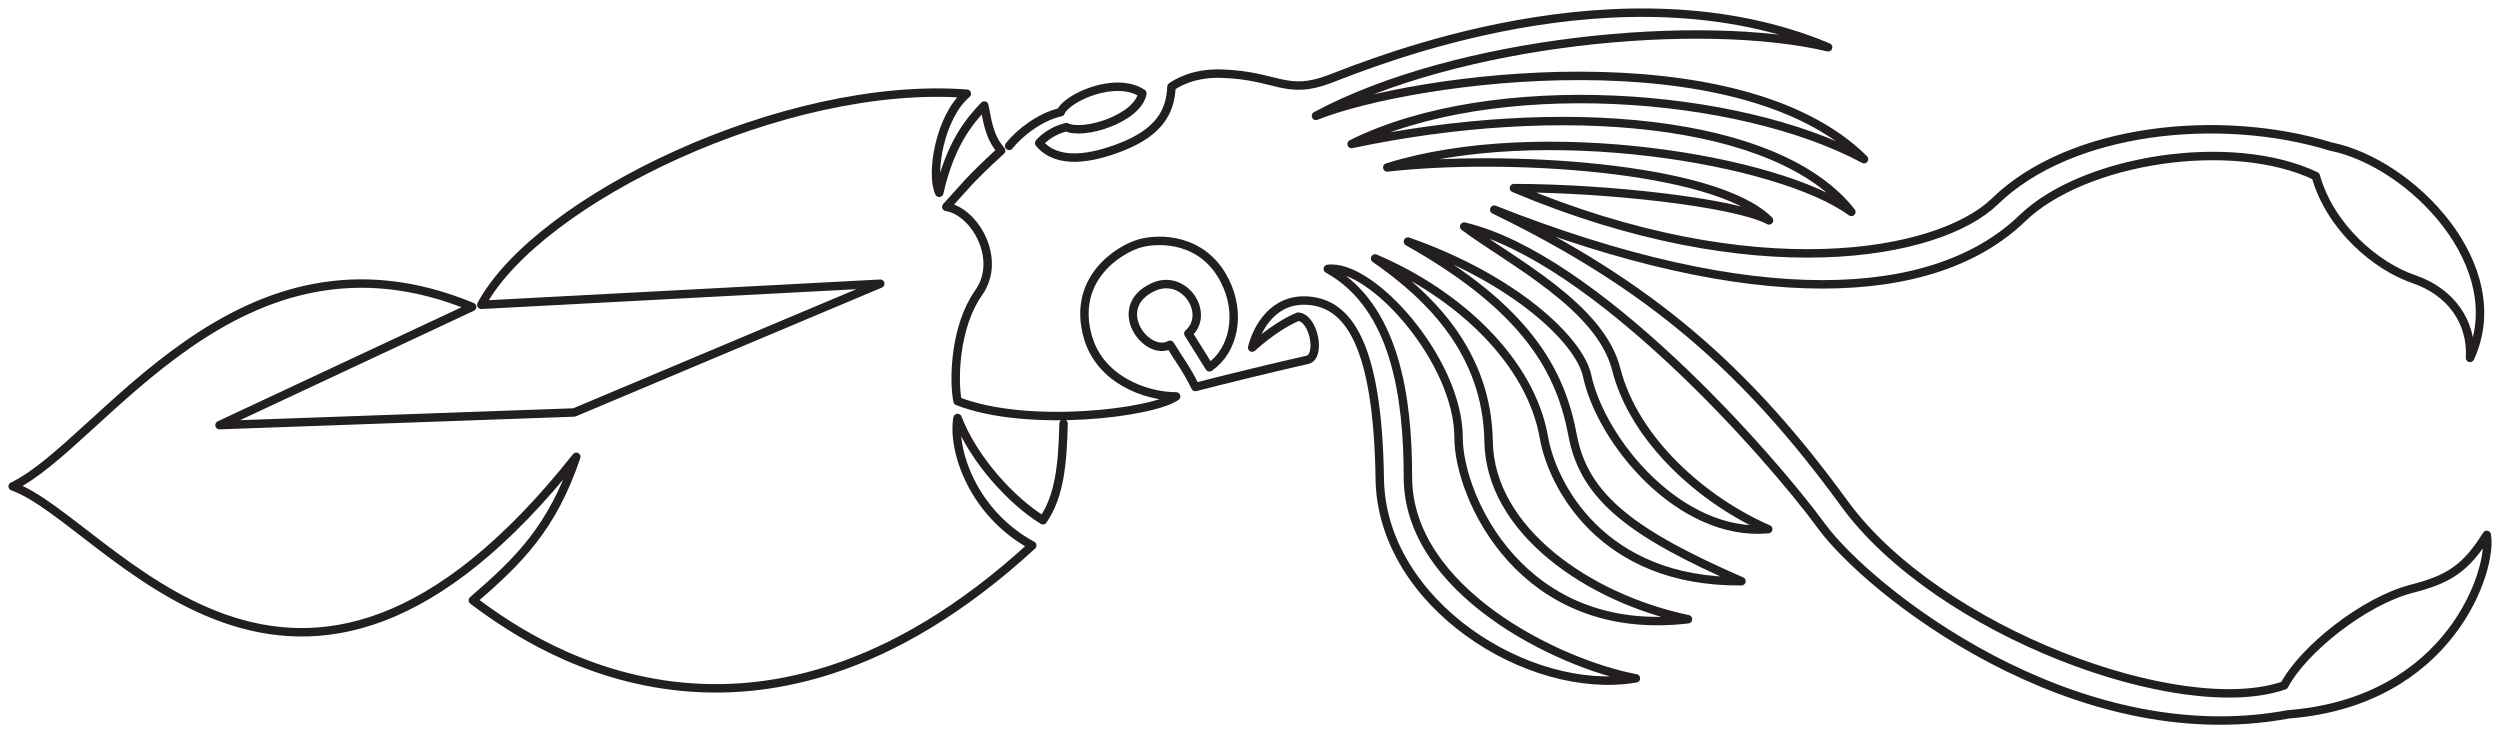 <?xml version="1.0" encoding="utf-8"?>
<!-- Generator: Adobe Illustrator 13.0.0, SVG Export Plug-In . SVG Version: 6.00 Build 14948)  -->
<!DOCTYPE svg PUBLIC "-//W3C//DTD SVG 1.1//EN" "http://www.w3.org/Graphics/SVG/1.1/DTD/svg11.dtd">
<svg version="1.1" xmlns="http://www.w3.org/2000/svg" xmlns:xlink="http://www.w3.org/1999/xlink" x="0px" y="0px"
	 width="1776.338px" height="520.981px" viewBox="0 0 1776.338 520.981" enable-background="new 0 0 1776.338 520.981"
	 xml:space="preserve">
<g id="Scans">
</g>
<g id="Black_Sea">
	
		<path display="none" fill="none" stroke="#ED1C24" stroke-width="18" stroke-linecap="round" stroke-linejoin="round" stroke-dasharray="0,12" d="
		M755.69,300.986c-0.667,28-2.658,51.333-14.658,68.667c-22.667-14-49.333-43.334-60.667-72.667c-4,23.333,11.333,68,53.095,90.584
		c-202.489,185.991-362.982,64.496-397.48,38.998c32.998-28.498,56.386-51.582,73.497-101.995
		C208.315,578.67,76.892,369.71,9,345.572c62.993-29.999,159.999-196.49,326.49-127.494l-179.501,83.996l251.987-8.999
		l217.489-91.496l-283.486,15c40.498-74.996,215.935-159.812,344.982-149.993c-19.263,16.4-25.93,57.067-19.597,70.4
		c7.667-34,21-50.667,32-62c2,9,3,22,12,32c-24,22-26,26-39,40c20,3,40,37,23,61s-18,62-15,77
		c49.333,19.333,138.333,8.667,155.333-3.333c-22,0-54-12.001-62.667-42c-12.091-41.854,22.667-62.667,36.667-66.667
		s45.333-4,60.667,26.667c11.705,23.409,6.325,49.333-11.008,61.333l-15-24c16-14-2.786-43.265-24.992-33c-31.008,14.333-5,50,12,41
		c8,13,11,16,18,30c15-4,61.667-15.334,79.667-19.334c9.666-2.333,4.666-29.666-6.668-30.666c-8,3.333-19.332,10-32.666,22
		c3.333-13.333,14.666-35.333,40-33.333c27.931,2.205,49.213,30.009,50.666,126.667c1.334,88.667,106,154.667,182,141.667
		c-55.332-10.333-162.008-62.249-162.008-143c0-56-8.658-121.333-56.904-147.906c30.912-4.094,92.912,65.239,92.912,119.906
		c0,42,45,143,163,129c-71.008-15-140.674-63.333-141.674-126.333s-41.658-103-80.658-130c59,25,110.572,72.924,119.991,127.333
		c5.629,32.517,40.341,103,140.341,102c-76.341-33.333-111.655-58.997-119.92-103.412c-8.421-45.254-31.746-89.921-117.08-137.921
		c74.668,26,121.848,69.765,127.326,95.333c10,46.667,66.008,114.667,128.674,109c-45.341-19.666-95.027-62.572-108-113.666
		c-11.341-44.667-74.666-76.667-108-101.334c92.668,22,216.105,161.315,254.07,213.085c33,44.997,178.492,161.991,331.484,133.493
		c115.494-8.999,145.492-103.494,140.992-127.493c-14.998,23.998-27.213,31.582-53.213,38.249
		c-33.92,8.697-77.166,43.167-90.666,68.666c-73.498,25.499-246.102-37.919-312.668-129.333
		c-69.908-96.004-138.666-155.333-248.666-208.667c184,72.667,312.367,66.791,375.23,6.096
		c43.498-41.998,148.492-58.498,208.488-29.999c10.281,36.57,42.898,64.143,69.615,73.236c26.412,8.99,41.5,30.501,40,56
		c30-64.667-41.334-138.667-99.115-150.235c-77.996-23.999-184.49-13.5-238.488,38.998c-39.807,38.701-170.738,62.567-341.73-9.429
		c64.497,0,156.666,10,181.238,22.929c-39.238-38.929-189.904-46.929-271.238-37.596c108-34,278.666-6,329.736,31.596
		c-52.402-66.929-207.07-79.596-355.07-48.263c100.668-50,274.668-37.333,364.07,10.765
		C1235.033,24.32,1005.699,54.32,935.033,82.32c100.666-54,274-70,363.902-48.731c-147.236-61.602-322.484,10.5-353.982,22.499
		s-37.25-2.518-77.254-3.768c-21.333-0.667-33.342,8-35.342,9.333c-0.667,18-9.186,32.366-35.333,42.667
		c-22,8.667-46,12.666-58.667-2.667c3.333-4,10.675-9.333,19.342-11.333c12,6,50.667-6,54-24c-19.333-12.667-54,3.333-58,13.333
		c-14.675,3.333-29.342,14.666-36.675,24"/>
	
		<path display="none" opacity="0.5" fill="none" stroke="#FFFFFF" stroke-width="12" stroke-linecap="round" stroke-linejoin="round" stroke-dasharray="0,12" d="
		M755.69,300.986c-0.667,28-2.658,51.333-14.658,68.667c-22.667-14-49.333-43.334-60.667-72.667c-4,23.333,11.333,68,53.095,90.584
		c-202.489,185.991-362.982,64.496-397.48,38.998c32.998-28.498,56.386-51.582,73.497-101.995
		C208.315,578.67,76.892,369.71,9,345.572c62.993-29.999,159.999-196.49,326.49-127.494l-179.501,83.996l251.987-8.999
		l217.489-91.496l-283.486,15c40.498-74.996,215.935-159.812,344.982-149.993c-19.263,16.4-25.93,57.067-19.597,70.4
		c7.667-34,21-50.667,32-62c2,9,3,22,12,32c-24,22-26,26-39,40c20,3,40,37,23,61s-18,62-15,77
		c49.333,19.333,138.333,8.667,155.333-3.333c-22,0-54-12.001-62.667-42c-12.091-41.854,22.667-62.667,36.667-66.667
		s45.333-4,60.667,26.667c11.705,23.409,6.325,49.333-11.008,61.333l-15-24c16-14-2.786-43.265-24.992-33c-31.008,14.333-5,50,12,41
		c8,13,11,16,18,30c15-4,61.667-15.334,79.667-19.334c9.666-2.333,4.666-29.666-6.668-30.666c-8,3.333-19.332,10-32.666,22
		c3.333-13.333,14.666-35.333,40-33.333c27.931,2.205,49.213,30.009,50.666,126.667c1.334,88.667,106,154.667,182,141.667
		c-55.332-10.333-162.008-62.249-162.008-143c0-56-8.658-121.333-56.904-147.906c30.912-4.094,92.912,65.239,92.912,119.906
		c0,42,45,143,163,129c-71.008-15-140.674-63.333-141.674-126.333s-41.658-103-80.658-130c59,25,110.572,72.924,119.991,127.333
		c5.629,32.517,40.341,103,140.341,102c-76.341-33.333-111.655-58.997-119.92-103.412c-8.421-45.254-31.746-89.921-117.08-137.921
		c74.668,26,121.848,69.765,127.326,95.333c10,46.667,66.008,114.667,128.674,109c-45.341-19.666-95.027-62.572-108-113.666
		c-11.341-44.667-74.666-76.667-108-101.334c92.668,22,216.105,161.315,254.07,213.085c33,44.997,178.492,161.991,331.484,133.493
		c115.494-8.999,145.492-103.494,140.992-127.493c-14.998,23.998-27.213,31.582-53.213,38.249
		c-33.92,8.697-77.166,43.167-90.666,68.666c-73.498,25.499-246.102-37.919-312.668-129.333
		c-69.908-96.004-138.666-155.333-248.666-208.667c184,72.667,312.367,66.791,375.23,6.096
		c43.498-41.998,148.492-58.498,208.488-29.999c10.281,36.57,42.898,64.143,69.615,73.236c26.412,8.99,41.5,30.501,40,56
		c30-64.667-41.334-138.667-99.115-150.235c-77.996-23.999-184.49-13.5-238.488,38.998c-39.807,38.701-170.738,62.567-341.73-9.429
		c64.497,0,156.666,10,181.238,22.929c-39.238-38.929-189.904-46.929-271.238-37.596c108-34,278.666-6,329.736,31.596
		c-52.402-66.929-207.07-79.596-355.07-48.263c100.668-50,274.668-37.333,364.07,10.765
		C1235.033,24.32,1005.699,54.32,935.033,82.32c100.666-54,274-70,363.902-48.731c-147.236-61.602-322.484,10.5-353.982,22.499
		s-37.25-2.518-77.254-3.768c-21.333-0.667-33.342,8-35.342,9.333c-0.667,18-9.186,32.366-35.333,42.667
		c-22,8.667-46,12.666-58.667-2.667c3.333-4,10.675-9.333,19.342-11.333c12,6,50.667-6,54-24c-19.333-12.667-54,3.333-58,13.333
		c-14.675,3.333-29.342,14.666-36.675,24"/>
</g>
<g id="Deep_Sea">
</g>
<g id="Body_Color">
</g>
<g id="Suckers">
</g>
<g id="Shading">
</g>
<g id="Eyes">
</g>
<g id="Outline">
	<path fill="none" stroke="#231F20" stroke-width="6" stroke-linecap="round" stroke-linejoin="round" d="M755.69,300.986
		c-0.667,28-2.658,51.333-14.658,68.667c-22.667-14-49.333-43.334-60.667-72.667c-4,23.333,11.333,68,53.095,90.584
		c-202.489,185.991-362.982,64.496-397.48,38.998c32.998-28.498,56.386-51.582,73.497-101.995
		C208.315,578.67,76.892,369.71,9,345.572c62.993-29.999,159.999-196.49,326.49-127.494l-179.501,83.996l251.987-8.999
		l217.489-91.496l-283.486,15c40.498-74.996,215.935-159.812,344.982-149.993c-19.263,16.4-25.93,57.067-19.597,70.4
		c7.667-34,21-50.667,32-62c2,9,3,22,12,32c-24,22-26,26-39,40c20,3,40,37,23,61s-18,62-15,77
		c49.333,19.333,138.333,8.667,155.333-3.333c-22,0-54-12.001-62.667-42c-12.091-41.854,22.667-62.667,36.667-66.667
		s45.333-4,60.667,26.667c11.705,23.409,6.325,49.333-11.008,61.333l-15-24c16-14-2.786-43.265-24.992-33c-31.008,14.333-5,50,12,41
		c8,13,11,16,18,30c15-4,61.667-15.334,79.667-19.334c9.666-2.333,4.666-29.666-6.668-30.666c-8,3.333-19.332,10-32.666,22
		c3.333-13.333,14.666-35.333,40-33.333c27.931,2.205,49.213,30.009,50.666,126.667c1.334,88.667,106,154.667,182,141.667
		c-55.332-10.333-162.008-62.249-162.008-143c0-56-8.658-121.333-56.904-147.906c30.912-4.094,92.912,65.239,92.912,119.906
		c0,42,45,143,163,129c-71.008-15-140.674-63.333-141.674-126.333s-41.658-103-80.658-130c59,25,110.572,72.924,119.991,127.333
		c5.629,32.517,40.341,103,140.341,102c-76.341-33.333-111.655-58.997-119.92-103.412c-8.421-45.254-31.746-89.921-117.08-137.921
		c74.668,26,121.848,69.765,127.326,95.333c10,46.667,66.008,114.667,128.674,109c-45.341-19.666-95.027-62.572-108-113.666
		c-11.341-44.667-74.666-76.667-108-101.334c92.668,22,216.105,161.315,254.07,213.085c33,44.997,178.492,161.991,331.484,133.493
		c115.494-8.999,145.492-103.494,140.992-127.493c-14.998,23.998-27.213,31.582-53.213,38.249
		c-33.92,8.697-77.166,43.167-90.666,68.666c-73.498,25.499-246.102-37.919-312.668-129.333
		c-69.908-96.004-138.666-155.333-248.666-208.667c184,72.667,312.367,66.791,375.23,6.096
		c43.498-41.998,148.492-58.498,208.488-29.999c10.281,36.57,42.898,64.143,69.615,73.236c26.412,8.99,41.5,30.501,40,56
		c30-64.667-41.334-138.667-99.115-150.235c-77.996-23.999-184.49-13.5-238.488,38.998c-39.807,38.701-170.738,62.567-341.73-9.429
		c64.497,0,156.666,10,181.238,22.929c-39.238-38.929-189.904-46.929-271.238-37.596c108-34,278.666-6,329.736,31.596
		c-52.402-66.929-207.07-79.596-355.07-48.263c100.668-50,274.668-37.333,364.07,10.765
		C1235.033,24.32,1005.699,54.32,935.033,82.32c100.666-54,274-70,363.902-48.731c-147.236-61.602-322.484,10.5-353.982,22.499
		s-37.25-2.518-77.254-3.768c-21.333-0.667-33.342,8-35.342,9.333c-0.667,18-9.186,32.366-35.333,42.667
		c-22,8.667-46,12.666-58.667-2.667c3.333-4,10.675-9.333,19.342-11.333c12,6,50.667-6,54-24c-19.333-12.667-54,3.333-58,13.333
		c-14.675,3.333-29.342,14.666-36.675,24"/>
</g>
<g id="Lights">
	
		<path display="none" fill="none" stroke="#ED1C24" stroke-width="18" stroke-linecap="round" stroke-linejoin="round" stroke-dasharray="0,12" d="
		M755.69,300.986c-0.667,28-2.658,51.333-14.658,68.667c-22.667-14-49.333-43.334-60.667-72.667c-4,23.333,11.333,68,53.095,90.584
		c-202.489,185.991-362.982,64.496-397.48,38.998c32.998-28.498,56.386-51.582,73.497-101.995
		C208.315,578.67,76.892,369.71,9,345.572c62.993-29.999,159.999-196.49,326.49-127.494l-179.501,83.996l251.987-8.999
		l217.489-91.496l-283.486,15c40.498-74.996,215.935-159.812,344.982-149.993c-19.263,16.4-25.93,57.067-19.597,70.4
		c7.667-34,21-50.667,32-62c2,9,3,22,12,32c-24,22-26,26-39,40c20,3,40,37,23,61s-18,62-15,77
		c49.333,19.333,138.333,8.667,155.333-3.333c-22,0-54-12.001-62.667-42c-12.091-41.854,22.667-62.667,36.667-66.667
		s45.333-4,60.667,26.667c11.705,23.409,6.325,49.333-11.008,61.333l-15-24c16-14-2.786-43.265-24.992-33c-31.008,14.333-5,50,12,41
		c8,13,11,16,18,30c15-4,61.667-15.334,79.667-19.334c9.666-2.333,4.666-29.666-6.668-30.666c-8,3.333-19.332,10-32.666,22
		c3.333-13.333,14.666-35.333,40-33.333c27.931,2.205,49.213,30.009,50.666,126.667c1.334,88.667,106,154.667,182,141.667
		c-55.332-10.333-162.008-62.249-162.008-143c0-56-8.658-121.333-56.904-147.906c30.912-4.094,92.912,65.239,92.912,119.906
		c0,42,45,143,163,129c-71.008-15-140.674-63.333-141.674-126.333s-41.658-103-80.658-130c59,25,110.572,72.924,119.991,127.333
		c5.629,32.517,40.341,103,140.341,102c-76.341-33.333-111.655-58.997-119.92-103.412c-8.421-45.254-31.746-89.921-117.08-137.921
		c74.668,26,121.848,69.765,127.326,95.333c10,46.667,66.008,114.667,128.674,109c-45.341-19.666-95.027-62.572-108-113.666
		c-11.341-44.667-74.666-76.667-108-101.334c92.668,22,216.105,161.315,254.07,213.085c33,44.997,178.492,161.991,331.484,133.493
		c115.494-8.999,145.492-103.494,140.992-127.493c-14.998,23.998-27.213,31.582-53.213,38.249
		c-33.92,8.697-77.166,43.167-90.666,68.666c-73.498,25.499-246.102-37.919-312.668-129.333
		c-69.908-96.004-138.666-155.333-248.666-208.667c184,72.667,312.367,66.791,375.23,6.096
		c43.498-41.998,148.492-58.498,208.488-29.999c10.281,36.57,42.898,64.143,69.615,73.236c26.412,8.99,41.5,30.501,40,56
		c30-64.667-41.334-138.667-99.115-150.235c-77.996-23.999-184.49-13.5-238.488,38.998c-39.807,38.701-170.738,62.567-341.73-9.429
		c64.497,0,156.666,10,181.238,22.929c-39.238-38.929-189.904-46.929-271.238-37.596c108-34,278.666-6,329.736,31.596
		c-52.402-66.929-207.07-79.596-355.07-48.263c100.668-50,274.668-37.333,364.07,10.765
		C1235.033,24.32,1005.699,54.32,935.033,82.32c100.666-54,274-70,363.902-48.731c-147.236-61.602-322.484,10.5-353.982,22.499
		s-37.25-2.518-77.254-3.768c-21.333-0.667-33.342,8-35.342,9.333c-0.667,18-9.186,32.366-35.333,42.667
		c-22,8.667-46,12.666-58.667-2.667c3.333-4,10.675-9.333,19.342-11.333c12,6,50.667-6,54-24c-19.333-12.667-54,3.333-58,13.333
		c-14.675,3.333-29.342,14.666-36.675,24"/>
	
		<path display="none" opacity="0.5" fill="none" stroke="#FFFFFF" stroke-width="12" stroke-linecap="round" stroke-linejoin="round" stroke-dasharray="0,12" d="
		M755.69,300.986c-0.667,28-2.658,51.333-14.658,68.667c-22.667-14-49.333-43.334-60.667-72.667c-4,23.333,11.333,68,53.095,90.584
		c-202.489,185.991-362.982,64.496-397.48,38.998c32.998-28.498,56.386-51.582,73.497-101.995
		C208.315,578.67,76.892,369.71,9,345.572c62.993-29.999,159.999-196.49,326.49-127.494l-179.501,83.996l251.987-8.999
		l217.489-91.496l-283.486,15c40.498-74.996,215.935-159.812,344.982-149.993c-19.263,16.4-25.93,57.067-19.597,70.4
		c7.667-34,21-50.667,32-62c2,9,3,22,12,32c-24,22-26,26-39,40c20,3,40,37,23,61s-18,62-15,77
		c49.333,19.333,138.333,8.667,155.333-3.333c-22,0-54-12.001-62.667-42c-12.091-41.854,22.667-62.667,36.667-66.667
		s45.333-4,60.667,26.667c11.705,23.409,6.325,49.333-11.008,61.333l-15-24c16-14-2.786-43.265-24.992-33c-31.008,14.333-5,50,12,41
		c8,13,11,16,18,30c15-4,61.667-15.334,79.667-19.334c9.666-2.333,4.666-29.666-6.668-30.666c-8,3.333-19.332,10-32.666,22
		c3.333-13.333,14.666-35.333,40-33.333c27.931,2.205,49.213,30.009,50.666,126.667c1.334,88.667,106,154.667,182,141.667
		c-55.332-10.333-162.008-62.249-162.008-143c0-56-8.658-121.333-56.904-147.906c30.912-4.094,92.912,65.239,92.912,119.906
		c0,42,45,143,163,129c-71.008-15-140.674-63.333-141.674-126.333s-41.658-103-80.658-130c59,25,110.572,72.924,119.991,127.333
		c5.629,32.517,40.341,103,140.341,102c-76.341-33.333-111.655-58.997-119.92-103.412c-8.421-45.254-31.746-89.921-117.08-137.921
		c74.668,26,121.848,69.765,127.326,95.333c10,46.667,66.008,114.667,128.674,109c-45.341-19.666-95.027-62.572-108-113.666
		c-11.341-44.667-74.666-76.667-108-101.334c92.668,22,216.105,161.315,254.07,213.085c33,44.997,178.492,161.991,331.484,133.493
		c115.494-8.999,145.492-103.494,140.992-127.493c-14.998,23.998-27.213,31.582-53.213,38.249
		c-33.92,8.697-77.166,43.167-90.666,68.666c-73.498,25.499-246.102-37.919-312.668-129.333
		c-69.908-96.004-138.666-155.333-248.666-208.667c184,72.667,312.367,66.791,375.23,6.096
		c43.498-41.998,148.492-58.498,208.488-29.999c10.281,36.57,42.898,64.143,69.615,73.236c26.412,8.99,41.5,30.501,40,56
		c30-64.667-41.334-138.667-99.115-150.235c-77.996-23.999-184.49-13.5-238.488,38.998c-39.807,38.701-170.738,62.567-341.73-9.429
		c64.497,0,156.666,10,181.238,22.929c-39.238-38.929-189.904-46.929-271.238-37.596c108-34,278.666-6,329.736,31.596
		c-52.402-66.929-207.07-79.596-355.07-48.263c100.668-50,274.668-37.333,364.07,10.765
		C1235.033,24.32,1005.699,54.32,935.033,82.32c100.666-54,274-70,363.902-48.731c-147.236-61.602-322.484,10.5-353.982,22.499
		s-37.25-2.518-77.254-3.768c-21.333-0.667-33.342,8-35.342,9.333c-0.667,18-9.186,32.366-35.333,42.667
		c-22,8.667-46,12.666-58.667-2.667c3.333-4,10.675-9.333,19.342-11.333c12,6,50.667-6,54-24c-19.333-12.667-54,3.333-58,13.333
		c-14.675,3.333-29.342,14.666-36.675,24"/>
	
		<path display="none" fill="none" stroke="#FFF200" stroke-width="6" stroke-linecap="round" stroke-linejoin="round" stroke-dasharray="0,12" d="
		M755.69,300.986c-0.667,28-2.658,51.333-14.658,68.667c-22.667-14-49.333-43.334-60.667-72.667c-4,23.333,11.333,68,53.095,90.584
		c-202.489,185.991-362.982,64.496-397.48,38.998c32.998-28.498,56.386-51.582,73.497-101.995
		C208.315,578.67,76.892,369.71,9,345.572c62.993-29.999,159.999-196.49,326.49-127.494l-179.501,83.996l251.987-8.999
		l217.489-91.496l-283.486,15c40.498-74.996,215.935-159.812,344.982-149.993c-19.263,16.4-25.93,57.067-19.597,70.4
		c7.667-34,21-50.667,32-62c2,9,3,22,12,32c-24,22-26,26-39,40c20,3,40,37,23,61s-18,62-15,77
		c49.333,19.333,138.333,8.667,155.333-3.333c-22,0-54-12.001-62.667-42c-12.091-41.854,22.667-62.667,36.667-66.667
		s45.333-4,60.667,26.667c11.705,23.409,6.325,49.333-11.008,61.333l-15-24c16-14-2.786-43.265-24.992-33c-31.008,14.333-5,50,12,41
		c8,13,11,16,18,30c15-4,61.667-15.334,79.667-19.334c9.666-2.333,4.666-29.666-6.668-30.666c-8,3.333-19.332,10-32.666,22
		c3.333-13.333,14.666-35.333,40-33.333c27.931,2.205,49.213,30.009,50.666,126.667c1.334,88.667,106,154.667,182,141.667
		c-55.332-10.333-162.008-62.249-162.008-143c0-56-8.658-121.333-56.904-147.906c30.912-4.094,92.912,65.239,92.912,119.906
		c0,42,45,143,163,129c-71.008-15-140.674-63.333-141.674-126.333s-41.658-103-80.658-130c59,25,110.572,72.924,119.991,127.333
		c5.629,32.517,40.341,103,140.341,102c-76.341-33.333-111.655-58.997-119.92-103.412c-8.421-45.254-31.746-89.921-117.08-137.921
		c74.668,26,121.848,69.765,127.326,95.333c10,46.667,66.008,114.667,128.674,109c-45.341-19.666-95.027-62.572-108-113.666
		c-11.341-44.667-74.666-76.667-108-101.334c92.668,22,216.105,161.315,254.07,213.085c33,44.997,178.492,161.991,331.484,133.493
		c115.494-8.999,145.492-103.494,140.992-127.493c-14.998,23.998-27.213,31.582-53.213,38.249
		c-33.92,8.697-77.166,43.167-90.666,68.666c-73.498,25.499-246.102-37.919-312.668-129.333
		c-69.908-96.004-138.666-155.333-248.666-208.667c184,72.667,312.367,66.791,375.23,6.096
		c43.498-41.998,148.492-58.498,208.488-29.999c10.281,36.57,42.898,64.143,69.615,73.236c26.412,8.99,41.5,30.501,40,56
		c30-64.667-41.334-138.667-99.115-150.235c-77.996-23.999-184.49-13.5-238.488,38.998c-39.807,38.701-170.738,62.567-341.73-9.429
		c64.497,0,156.666,10,181.238,22.929c-39.238-38.929-189.904-46.929-271.238-37.596c108-34,278.666-6,329.736,31.596
		c-52.402-66.929-207.07-79.596-355.07-48.263c100.668-50,274.668-37.333,364.07,10.765
		C1235.033,24.32,1005.699,54.32,935.033,82.32c100.666-54,274-70,363.902-48.731c-147.236-61.602-322.484,10.5-353.982,22.499
		s-37.25-2.518-77.254-3.768c-21.333-0.667-33.342,8-35.342,9.333c-0.667,18-9.186,32.366-35.333,42.667
		c-22,8.667-46,12.666-58.667-2.667c3.333-4,10.675-9.333,19.342-11.333c12,6,50.667-6,54-24c-19.333-12.667-54,3.333-58,13.333
		c-14.675,3.333-29.342,14.666-36.675,24"/>
</g>
</svg>
